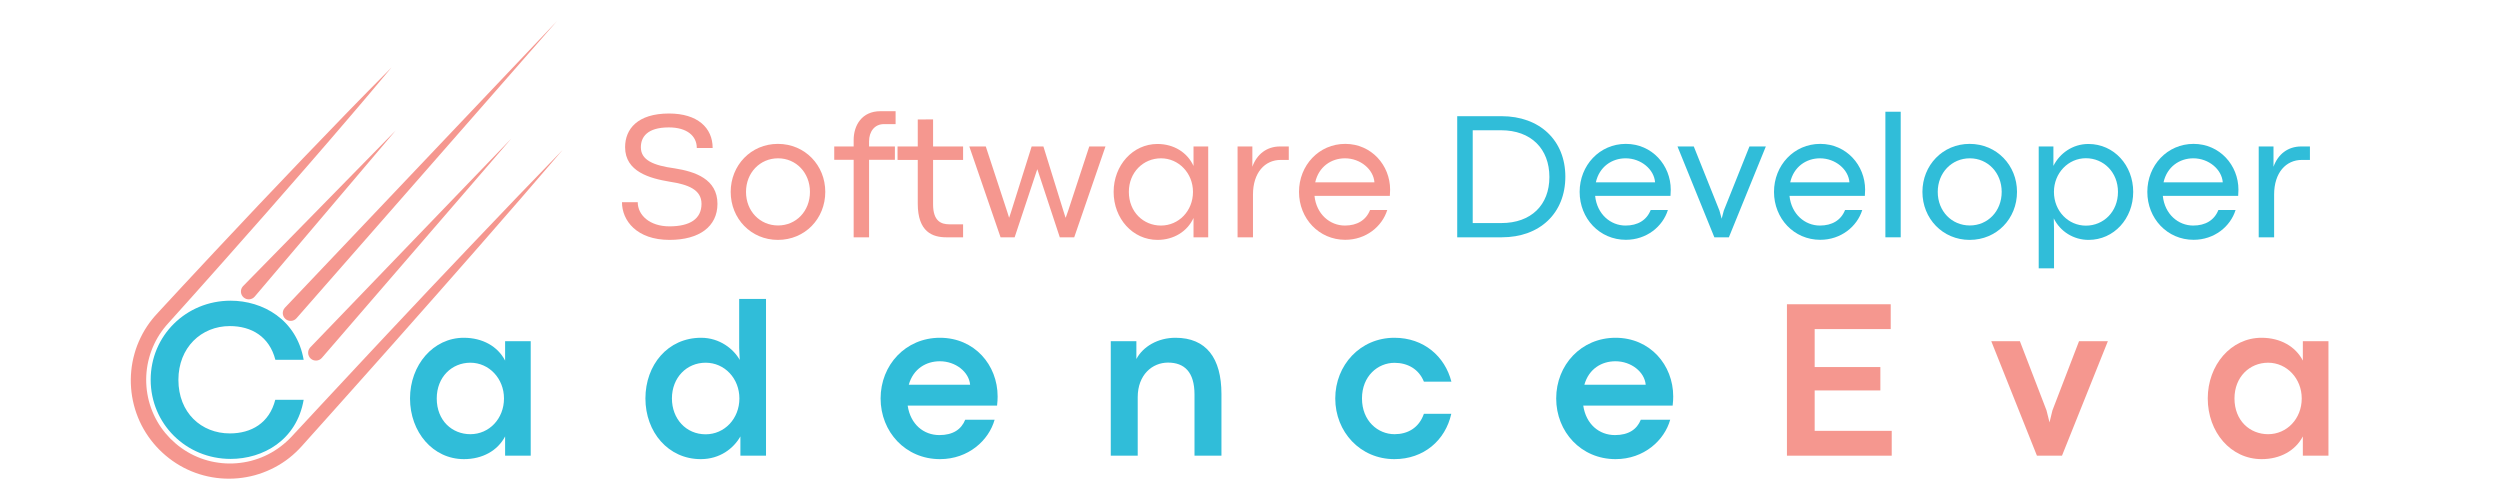 <svg xmlns="http://www.w3.org/2000/svg" xmlns:xlink="http://www.w3.org/1999/xlink" width="5000" zoomAndPan="magnify" viewBox="0 0 3750 750" height="1000" preserveAspectRatio="xMidYMid meet" version="1.0"><defs><g/><clipPath id="b591e56c39"><path d="M 196 101 L 843.98 101 L 843.98 717.945 L 196 717.945 Z M 196 101 " clip-rule="nonzero"/></clipPath><clipPath id="0d187ab406"><path d="M 424 31.695 L 836 31.695 L 836 482 L 424 482 Z M 424 31.695 " clip-rule="nonzero"/></clipPath><clipPath id="ac2ad52be9"><path d="M 242.121 456.445 L 467.875 456.445 L 467.875 682.199 L 242.121 682.199 Z M 242.121 456.445 " clip-rule="nonzero"/></clipPath><clipPath id="b3aa0e0232"><path d="M 354.996 456.445 C 292.656 456.445 242.121 506.98 242.121 569.32 C 242.121 631.66 292.656 682.199 354.996 682.199 C 417.336 682.199 467.875 631.66 467.875 569.32 C 467.875 506.98 417.336 456.445 354.996 456.445 " clip-rule="nonzero"/></clipPath></defs><rect x="-375" width="4500" fill="#ffffff" y="-75" height="900" fill-opacity="1"/><rect x="-375" width="4500" fill="#ffffff" y="-75" height="900" fill-opacity="1"/><rect x="-375" width="4500" fill="#ffffff" y="-75" height="900" fill-opacity="1"/><path fill="#f5978f" d="M 258.191 491.723 C 214.938 539.16 218.281 612.898 265.703 656.223 C 288.004 676.539 316.059 686.578 344.113 686.578 C 375.688 686.578 407.207 673.836 430.152 648.711 C 473.41 601.273 470.062 527.535 422.641 484.207 C 375.219 440.938 301.445 444.285 258.191 491.723 Z M 412.781 632.859 C 378.27 670.727 319.348 673.426 281.551 638.848 C 243.695 604.324 240.996 545.383 275.562 507.574 C 293.875 487.496 318.992 477.34 344.23 477.34 C 366.59 477.34 389.012 485.324 406.793 501.586 C 444.648 536.105 447.352 594.992 412.781 632.859 Z M 412.781 632.859 " fill-opacity="1" fill-rule="nonzero"/><g clip-path="url(#b591e56c39)"><path fill="#f5978f" d="M 579.988 501.996 L 547.301 536.93 L 514.668 571.918 L 482.035 606.91 L 449.461 641.957 L 441.305 650.707 L 437.254 655.109 C 435.965 656.461 434.73 657.75 433.383 659.043 C 428.098 664.207 422.406 668.906 416.359 673.074 C 404.27 681.469 390.715 687.574 376.512 691.273 C 369.41 693.094 362.133 694.27 354.855 694.855 C 347.574 695.441 340.238 695.383 332.961 694.68 C 325.684 693.973 318.465 692.684 311.422 690.746 C 304.379 688.809 297.512 686.227 290.941 683.113 C 284.367 680 278.086 676.246 272.102 672.016 C 266.172 667.789 260.598 662.977 255.434 657.809 C 250.328 652.586 245.633 647.008 241.465 641.02 C 237.355 635.031 233.719 628.691 230.664 622.055 C 227.613 615.422 225.207 608.555 223.328 601.508 C 221.508 594.461 220.277 587.242 219.691 579.961 C 218.516 565.402 219.867 550.664 223.738 536.574 C 227.613 522.484 233.895 509.102 242.402 497.184 C 244.516 494.188 246.746 491.312 249.152 488.492 C 251.441 485.793 254.258 482.738 256.898 479.805 L 288.828 444.227 L 304.73 426.379 L 336.543 390.625 C 378.918 342.953 421.055 294.988 462.902 246.848 C 483.855 222.777 504.691 198.59 525.406 174.344 L 540.961 156.141 L 556.453 137.883 C 566.785 125.672 577.055 113.52 587.266 101.191 C 575.941 112.465 564.789 123.852 553.578 135.242 L 536.852 152.328 L 520.125 169.469 C 497.883 192.367 475.754 215.32 453.688 238.395 C 409.555 284.48 365.711 330.801 322.105 377.414 L 273.156 429.902 L 256.898 447.457 L 240.641 465.008 C 237.941 467.945 235.301 470.703 232.367 474.051 C 229.551 477.281 226.852 480.684 224.27 484.148 C 219.16 491.137 214.703 498.531 210.945 506.34 C 207.188 514.09 204.02 522.191 201.73 530.527 C 199.383 538.867 197.738 547.379 196.918 556.008 C 196.039 564.637 195.98 573.328 196.625 581.898 C 197.914 599.16 202.316 616.184 209.477 631.977 C 213.059 639.844 217.402 647.418 222.332 654.523 C 227.262 661.625 232.836 668.32 238.941 674.484 C 245.043 680.59 251.676 686.227 258.719 691.215 C 265.82 696.207 273.273 700.609 281.141 704.25 C 296.809 711.586 313.828 716.105 331.027 717.516 C 348.223 718.984 365.652 717.34 382.32 712.82 C 398.93 708.242 414.777 700.727 428.746 690.746 C 435.73 685.754 442.242 680.059 448.23 673.953 C 449.758 672.43 451.164 670.844 452.633 669.258 L 456.621 664.797 L 464.605 655.871 L 496.531 620.234 L 528.402 584.539 L 560.211 548.848 L 592.02 513.094 C 634.336 465.363 676.594 417.516 718.617 369.551 C 760.637 321.523 802.543 273.383 843.98 224.832 C 799.434 270.566 755.355 316.711 711.398 362.914 C 667.379 409 623.656 455.5 579.988 501.996 Z M 579.988 501.996 " fill-opacity="1" fill-rule="nonzero"/></g><g clip-path="url(#0d187ab406)"><path fill="#f5978f" d="M 427.395 461.547 C 427.277 461.664 427.16 461.781 427.102 461.898 C 422.816 466.77 423.285 474.168 428.215 478.453 C 433.148 482.738 440.484 482.27 444.766 477.34 L 835.703 31.328 Z M 427.395 461.547 " fill-opacity="1" fill-rule="nonzero"/></g><path fill="#f5978f" d="M 382.086 444.871 L 593.605 195.594 L 364.773 429.02 C 364.598 429.199 364.363 429.434 364.184 429.668 C 359.961 434.598 360.605 442.055 365.535 446.223 C 370.465 450.449 377.918 449.805 382.086 444.871 Z M 382.086 444.871 " fill-opacity="1" fill-rule="nonzero"/><path fill="#f5978f" d="M 466.246 538.043 C 471.18 542.27 478.574 541.742 482.797 536.812 L 767.152 207.629 L 465.484 520.961 C 465.367 521.078 465.191 521.254 465.074 521.43 C 460.789 526.359 461.375 533.758 466.246 538.043 Z M 466.246 538.043 " fill-opacity="1" fill-rule="nonzero"/><g clip-path="url(#ac2ad52be9)"><g clip-path="url(#b3aa0e0232)"><path fill="#ffffff" d="M 242.121 456.445 L 467.875 456.445 L 467.875 682.199 L 242.121 682.199 Z M 242.121 456.445 " fill-opacity="1" fill-rule="nonzero"/></g></g><g fill="#30bdd9" fill-opacity="1"><g transform="translate(214.992, 683.523)"><g><path d="M 130.941 4.844 C 179.375 4.844 229.98 -23.047 240.504 -83.844 L 197.914 -83.844 C 189.062 -48.938 162.004 -33.402 129.77 -33.402 C 86.848 -33.402 52.609 -64.469 52.609 -113.738 C 52.609 -162.172 86.848 -194.406 129.77 -194.406 C 162.172 -194.406 189.062 -178.707 198.082 -143.801 L 240.504 -143.801 C 229.98 -204.426 178.875 -232.484 130.941 -232.484 C 63.969 -232.484 11.023 -179.875 11.023 -113.906 C 11.023 -47.934 63.969 4.844 130.941 4.844 Z M 130.941 4.844 "/></g></g></g><g fill="#30bdd9" fill-opacity="1"><g transform="translate(603.504, 683.523)"><g><path d="M 92.359 5.176 C 120.25 5.176 142.965 -7.516 154.156 -28.895 L 154.156 0 L 192.57 0 L 192.57 -171.691 L 154.156 -171.691 L 154.156 -142.633 C 143.133 -164.008 120.25 -176.871 92.191 -176.871 C 46.262 -176.871 11.523 -135.949 11.523 -85.848 C 11.523 -35.406 45.93 5.176 92.359 5.176 Z M 102.047 -32.234 C 74.824 -32.234 51.609 -52.441 51.609 -85.848 C 51.609 -118.082 74.32 -139.457 102.047 -139.457 C 130.105 -139.457 152.484 -115.742 152.484 -85.848 C 152.484 -55.449 130.273 -32.234 102.047 -32.234 Z M 102.047 -32.234 "/></g></g></g><g fill="#30bdd9" fill-opacity="1"><g transform="translate(956.608, 683.523)"><g><path d="M 94.531 5.176 C 123.258 5.176 143.801 -10.855 153.988 -28.895 L 153.988 0 L 192.402 0 L 192.402 -235.156 L 152.152 -235.156 L 152.152 -161.504 L 152.988 -143.633 C 143.969 -159.836 123.09 -176.871 95.031 -176.871 C 44.926 -176.871 11.523 -135.949 11.523 -85.848 C 11.523 -35.406 45.762 5.176 94.531 5.176 Z M 101.879 -32.066 C 72.316 -32.066 51.273 -55.449 51.273 -85.848 C 51.273 -117.078 73.32 -139.457 101.879 -139.457 C 130.273 -139.457 152.484 -115.91 152.484 -85.848 C 152.484 -55.449 130.105 -32.066 101.879 -32.066 Z M 101.879 -32.066 "/></g></g></g><g fill="#30bdd9" fill-opacity="1"><g transform="translate(1309.379, 683.523)"><g><path d="M 187.059 -88.852 C 187.059 -136.117 152.316 -176.871 100.543 -176.871 C 48.938 -176.871 11.523 -135.949 11.523 -85.848 C 11.523 -35.742 48.938 5.176 100.543 5.176 C 143.301 5.176 173.863 -23.047 182.547 -53.945 L 138.457 -53.945 C 132.609 -39.414 120.086 -30.898 99.707 -30.898 C 75.992 -30.898 56.285 -47.098 52.109 -75.156 L 186.223 -75.156 C 186.891 -81.504 187.059 -84.512 187.059 -88.852 Z M 53.777 -106.391 C 60.625 -130.605 80 -141.629 100.375 -141.629 C 124.094 -141.629 144.133 -125.598 145.805 -106.391 Z M 53.777 -106.391 "/></g></g></g><g fill="#30bdd9" fill-opacity="1"><g transform="translate(1642.441, 683.523)"><g><path d="M 64.133 0 L 64.133 -87.684 C 64.133 -121.254 85.848 -139.625 109.562 -139.625 C 133.945 -139.625 149.312 -125.762 149.312 -91.691 L 149.312 0 L 189.73 0 L 189.73 -92.527 C 189.73 -146.473 166.848 -176.871 120.754 -176.871 C 94.363 -176.871 71.984 -163.676 62.129 -144.969 L 62.129 -171.691 L 23.715 -171.691 L 23.715 0 Z M 64.133 0 "/></g></g></g><g fill="#30bdd9" fill-opacity="1"><g transform="translate(1991.37, 683.523)"><g><path d="M 100.211 5.176 C 144.301 5.176 176.703 -23.047 185.555 -62.797 L 144.469 -62.797 C 136.953 -41.418 119.918 -32.234 100.375 -32.234 C 75.656 -32.234 51.609 -51.941 51.609 -85.848 C 51.609 -119.582 75.492 -139.293 100.375 -139.293 C 119.918 -139.293 136.785 -130.105 144.469 -111.066 L 185.723 -111.066 C 176.035 -148.812 144.469 -176.871 100.211 -176.871 C 48.938 -176.871 11.523 -135.785 11.523 -85.848 C 11.523 -35.742 48.938 5.176 100.211 5.176 Z M 100.211 5.176 "/></g></g></g><g fill="#30bdd9" fill-opacity="1"><g transform="translate(2322.763, 683.523)"><g><path d="M 187.059 -88.852 C 187.059 -136.117 152.316 -176.871 100.543 -176.871 C 48.938 -176.871 11.523 -135.949 11.523 -85.848 C 11.523 -35.742 48.938 5.176 100.543 5.176 C 143.301 5.176 173.863 -23.047 182.547 -53.945 L 138.457 -53.945 C 132.609 -39.414 120.086 -30.898 99.707 -30.898 C 75.992 -30.898 56.285 -47.098 52.109 -75.156 L 186.223 -75.156 C 186.891 -81.504 187.059 -84.512 187.059 -88.852 Z M 53.777 -106.391 C 60.625 -130.605 80 -141.629 100.375 -141.629 C 124.094 -141.629 144.133 -125.598 145.805 -106.391 Z M 53.777 -106.391 "/></g></g></g><g fill="#f5978f" fill-opacity="1"><g transform="translate(2653.358, 683.523)"><g><path d="M 184.219 0 L 184.219 -37.246 L 68.645 -37.246 L 68.645 -97.871 L 167.184 -97.871 L 167.184 -132.945 L 68.645 -132.945 L 68.645 -189.898 L 182.715 -189.898 L 182.715 -227.141 L 27.055 -227.141 L 27.055 0 Z M 184.219 0 "/></g></g></g><g fill="#f5978f" fill-opacity="1"><g transform="translate(2985.251, 683.523)"><g><path d="M 107.727 0 L 176.535 -171.691 L 133.277 -171.691 L 93.363 -67.809 L 89.02 -49.938 L 84.512 -67.977 L 44.594 -171.691 L 1.672 -171.691 L 70.148 0 Z M 107.727 0 "/></g></g></g><g fill="#f5978f" fill-opacity="1"><g transform="translate(3300.109, 683.523)"><g><path d="M 92.359 5.176 C 120.25 5.176 142.965 -7.516 154.156 -28.895 L 154.156 0 L 192.57 0 L 192.57 -171.691 L 154.156 -171.691 L 154.156 -142.633 C 143.133 -164.008 120.25 -176.871 92.191 -176.871 C 46.262 -176.871 11.523 -135.949 11.523 -85.848 C 11.523 -35.406 45.93 5.176 92.359 5.176 Z M 102.047 -32.234 C 74.824 -32.234 51.609 -52.441 51.609 -85.848 C 51.609 -118.082 74.32 -139.457 102.047 -139.457 C 130.105 -139.457 152.484 -115.742 152.484 -85.848 C 152.484 -55.449 130.273 -32.234 102.047 -32.234 Z M 102.047 -32.234 "/></g></g></g><g fill="#f5978f" fill-opacity="1"><g transform="translate(922.95, 355.965)"><g><path d="M 81.359 3.875 C 125.98 3.875 153.23 -16.164 153.23 -50.23 C 153.23 -87.504 119.434 -98.594 89.242 -103.402 C 56.645 -107.809 38.34 -115.961 38.34 -135.062 C 38.34 -150.027 47.426 -164.855 80.289 -164.855 C 107.543 -164.855 122.238 -152.031 122.238 -133.996 L 146.02 -133.996 C 146.02 -164.32 123.309 -185.695 80.559 -185.695 C 33.266 -185.695 14.695 -162.316 14.695 -135.195 C 14.695 -98.457 51.566 -88.438 81.895 -83.363 C 109.012 -79.223 129.32 -71.605 129.32 -50.23 C 129.32 -27.789 112.219 -16.434 81.227 -16.434 C 51.301 -16.434 33.664 -33.531 33.664 -52.637 L 10.02 -52.637 C 10.02 -25.117 32.062 3.875 81.359 3.875 Z M 81.359 3.875 "/></g></g></g><g fill="#f5978f" fill-opacity="1"><g transform="translate(1085.484, 355.965)"><g><path d="M 81.359 3.875 C 122.105 3.875 152.43 -28.055 152.43 -68.133 C 152.43 -108.078 121.973 -140.141 81.359 -140.141 C 40.879 -140.141 10.555 -107.945 10.555 -68.133 C 10.555 -28.055 41.012 3.875 81.359 3.875 Z M 81.625 -17.77 C 54.508 -17.77 33.531 -39.145 33.531 -68.133 C 33.531 -96.855 54.508 -118.496 81.625 -118.496 C 108.613 -118.496 129.453 -96.855 129.453 -68.133 C 129.453 -39.145 108.613 -17.77 81.625 -17.77 Z M 81.625 -17.77 "/></g></g></g><g fill="#f5978f" fill-opacity="1"><g transform="translate(1248.418, 355.965)"><g><path d="M 55.176 0 L 55.176 -116.227 L 93.918 -116.227 L 93.918 -136.266 L 55.176 -136.266 L 55.176 -144.016 C 55.176 -158.574 63.457 -169.797 77.484 -169.797 L 94.984 -169.797 L 94.984 -189.168 L 72.141 -189.168 C 44.488 -189.168 32.062 -168.062 32.062 -145.883 L 32.062 -136.266 L 2.938 -136.266 L 2.938 -116.227 L 32.062 -116.227 L 32.062 0 Z M 55.176 0 "/></g></g></g><g fill="#f5978f" fill-opacity="1"><g transform="translate(1344.843, 355.965)"><g><path d="M 99.793 0 L 99.793 -19.504 L 79.223 -19.504 C 67.062 -19.504 54.773 -24.047 54.773 -49.43 L 54.773 -116.094 L 99.793 -116.094 L 99.793 -136.266 L 54.773 -136.266 L 54.773 -176.879 L 31.797 -176.746 L 31.797 -136.266 L 1.469 -136.266 L 1.469 -116.094 L 31.797 -116.094 L 31.797 -50.5 C 31.797 -8.016 53.973 0 74.68 0 Z M 99.793 0 "/></g></g></g><g fill="#f5978f" fill-opacity="1"><g transform="translate(1452.219, 355.965)"><g><path d="M 69.734 0 L 103.668 -102.066 L 103.801 -102.066 L 137.469 0 L 159.109 0 L 206 -136.266 L 181.688 -136.266 L 150.027 -39.812 L 146.418 -29.656 L 146.02 -29.656 L 142.945 -39.41 L 112.887 -136.266 L 95.254 -136.266 L 64.258 -37.672 L 61.586 -29.656 L 61.32 -29.656 L 58.781 -37.809 L 26.453 -136.266 L 1.738 -136.266 L 48.629 0 Z M 69.734 0 "/></g></g></g><g fill="#f5978f" fill-opacity="1"><g transform="translate(1659.893, 355.965)"><g><path d="M 76.414 3.875 C 100.73 3.875 121.168 -8.816 130.387 -28.988 L 130.387 0 L 152.43 0 L 152.43 -136.266 L 130.387 -136.266 L 130.387 -107.008 C 121.168 -127.316 100.863 -140.008 76.281 -140.008 C 39.277 -140.008 10.555 -107.945 10.555 -68.133 C 10.555 -28.055 39.145 3.875 76.414 3.875 Z M 81.492 -17.633 C 55.309 -17.633 33.398 -37.941 33.398 -68.133 C 33.398 -97.523 55.039 -118.496 81.625 -118.496 C 108.078 -118.496 129.586 -96.32 129.586 -68.133 C 129.586 -39.543 108.211 -17.633 81.492 -17.633 Z M 81.492 -17.633 "/></g></g></g><g fill="#f5978f" fill-opacity="1"><g transform="translate(1834.313, 355.965)"><g><path d="M 45.156 0 L 45.156 -64.125 C 45.156 -96.988 62.922 -116.094 86.836 -116.094 L 98.859 -116.094 L 98.859 -136.266 L 85.633 -136.266 C 65.863 -136.266 50.898 -124.645 44.219 -105.805 L 44.219 -136.266 L 22.043 -136.266 L 22.043 0 Z M 45.156 0 "/></g></g></g><g fill="#f5978f" fill-opacity="1"><g transform="translate(1937.95, 355.965)"><g><path d="M 147.219 -71.473 C 147.219 -108.078 119.164 -140.141 79.891 -140.141 C 40.48 -140.141 10.555 -107.945 10.555 -68.133 C 10.555 -28.188 40.48 3.742 79.891 3.742 C 110.883 3.742 135.195 -16.031 142.945 -41.012 L 117.16 -41.012 C 111.148 -25.648 97.656 -17.633 79.355 -17.633 C 56.91 -17.633 36.605 -34.734 33.801 -62.121 L 146.82 -62.121 C 147.086 -67.062 147.219 -69.066 147.219 -71.473 Z M 34.867 -82.426 C 40.078 -105.941 59.047 -118.496 79.488 -118.496 C 102.734 -118.496 122.371 -101.797 123.707 -82.426 Z M 34.867 -82.426 "/></g></g></g><g fill="#30bdd9" fill-opacity="1"><g transform="translate(2161.115, 355.965)"><g><path d="M 91.512 0 C 148.824 0 186.898 -36.336 186.898 -90.977 C 186.898 -145.352 148.555 -181.688 91.109 -181.688 L 24.715 -181.688 L 24.715 0 Z M 47.961 -160.578 L 90.441 -160.578 C 135.598 -160.578 162.984 -132.66 162.984 -90.441 C 162.984 -48.359 135.465 -21.375 90.977 -21.375 L 47.961 -21.375 Z M 47.961 -160.578 "/></g></g></g><g fill="#30bdd9" fill-opacity="1"><g transform="translate(2358.906, 355.965)"><g><path d="M 147.219 -71.473 C 147.219 -108.078 119.164 -140.141 79.891 -140.141 C 40.48 -140.141 10.555 -107.945 10.555 -68.133 C 10.555 -28.188 40.48 3.742 79.891 3.742 C 110.883 3.742 135.195 -16.031 142.945 -41.012 L 117.16 -41.012 C 111.148 -25.648 97.656 -17.633 79.355 -17.633 C 56.91 -17.633 36.605 -34.734 33.801 -62.121 L 146.82 -62.121 C 147.086 -67.062 147.219 -69.066 147.219 -71.473 Z M 34.867 -82.426 C 40.078 -105.941 59.047 -118.496 79.488 -118.496 C 102.734 -118.496 122.371 -101.797 123.707 -82.426 Z M 34.867 -82.426 "/></g></g></g><g fill="#30bdd9" fill-opacity="1"><g transform="translate(2514.495, 355.965)"><g><path d="M 78.82 0 L 134.262 -136.266 L 109.68 -136.266 L 71.207 -40.078 L 68 -27.922 L 64.66 -40.078 L 26.184 -136.266 L 1.738 -136.266 L 57.043 0 Z M 78.82 0 "/></g></g></g><g fill="#30bdd9" fill-opacity="1"><g transform="translate(2650.451, 355.965)"><g><path d="M 147.219 -71.473 C 147.219 -108.078 119.164 -140.141 79.891 -140.141 C 40.48 -140.141 10.555 -107.945 10.555 -68.133 C 10.555 -28.188 40.48 3.742 79.891 3.742 C 110.883 3.742 135.195 -16.031 142.945 -41.012 L 117.16 -41.012 C 111.148 -25.648 97.656 -17.633 79.355 -17.633 C 56.91 -17.633 36.605 -34.734 33.801 -62.121 L 146.82 -62.121 C 147.086 -67.062 147.219 -69.066 147.219 -71.473 Z M 34.867 -82.426 C 40.078 -105.941 59.047 -118.496 79.488 -118.496 C 102.734 -118.496 122.371 -101.797 123.707 -82.426 Z M 34.867 -82.426 "/></g></g></g><g fill="#30bdd9" fill-opacity="1"><g transform="translate(2806.04, 355.965)"><g><path d="M 45.02 0 L 45.02 -188.367 L 22.043 -188.367 L 22.043 0 Z M 45.02 0 "/></g></g></g><g fill="#30bdd9" fill-opacity="1"><g transform="translate(2873.083, 355.965)"><g><path d="M 81.359 3.875 C 122.105 3.875 152.43 -28.055 152.43 -68.133 C 152.43 -108.078 121.973 -140.141 81.359 -140.141 C 40.879 -140.141 10.555 -107.945 10.555 -68.133 C 10.555 -28.055 41.012 3.875 81.359 3.875 Z M 81.625 -17.77 C 54.508 -17.77 33.531 -39.145 33.531 -68.133 C 33.531 -96.855 54.508 -118.496 81.625 -118.496 C 108.613 -118.496 129.453 -96.855 129.453 -68.133 C 129.453 -39.145 108.613 -17.77 81.625 -17.77 Z M 81.625 -17.77 "/></g></g></g><g fill="#30bdd9" fill-opacity="1"><g transform="translate(3036.017, 355.965)"><g><path d="M 45.02 46.492 L 45.02 -13.094 L 44.621 -28.457 C 54.238 -8.684 74.41 3.875 96.855 3.875 C 134.93 3.875 163.785 -28.055 163.785 -68.133 C 163.785 -107.945 135.062 -140.008 96.59 -140.008 C 72.941 -140.008 53.57 -125.98 44.086 -107.141 L 44.086 -136.266 L 22.043 -136.266 L 22.043 46.492 Z M 92.848 -17.5 C 66.664 -17.5 44.887 -39.145 44.887 -68.133 C 44.887 -96.32 66.262 -118.633 92.848 -118.633 C 119.434 -118.633 140.941 -97.523 140.941 -68.133 C 140.941 -38.074 119.031 -17.5 92.848 -17.5 Z M 92.848 -17.5 "/></g></g></g><g fill="#30bdd9" fill-opacity="1"><g transform="translate(3210.437, 355.965)"><g><path d="M 147.219 -71.473 C 147.219 -108.078 119.164 -140.141 79.891 -140.141 C 40.48 -140.141 10.555 -107.945 10.555 -68.133 C 10.555 -28.188 40.48 3.742 79.891 3.742 C 110.883 3.742 135.195 -16.031 142.945 -41.012 L 117.16 -41.012 C 111.148 -25.648 97.656 -17.633 79.355 -17.633 C 56.91 -17.633 36.605 -34.734 33.801 -62.121 L 146.82 -62.121 C 147.086 -67.062 147.219 -69.066 147.219 -71.473 Z M 34.867 -82.426 C 40.078 -105.941 59.047 -118.496 79.488 -118.496 C 102.734 -118.496 122.371 -101.797 123.707 -82.426 Z M 34.867 -82.426 "/></g></g></g><g fill="#30bdd9" fill-opacity="1"><g transform="translate(3366.026, 355.965)"><g><path d="M 45.156 0 L 45.156 -64.125 C 45.156 -96.988 62.922 -116.094 86.836 -116.094 L 98.859 -116.094 L 98.859 -136.266 L 85.633 -136.266 C 65.863 -136.266 50.898 -124.645 44.219 -105.805 L 44.219 -136.266 L 22.043 -136.266 L 22.043 0 Z M 45.156 0 "/></g></g></g></svg>